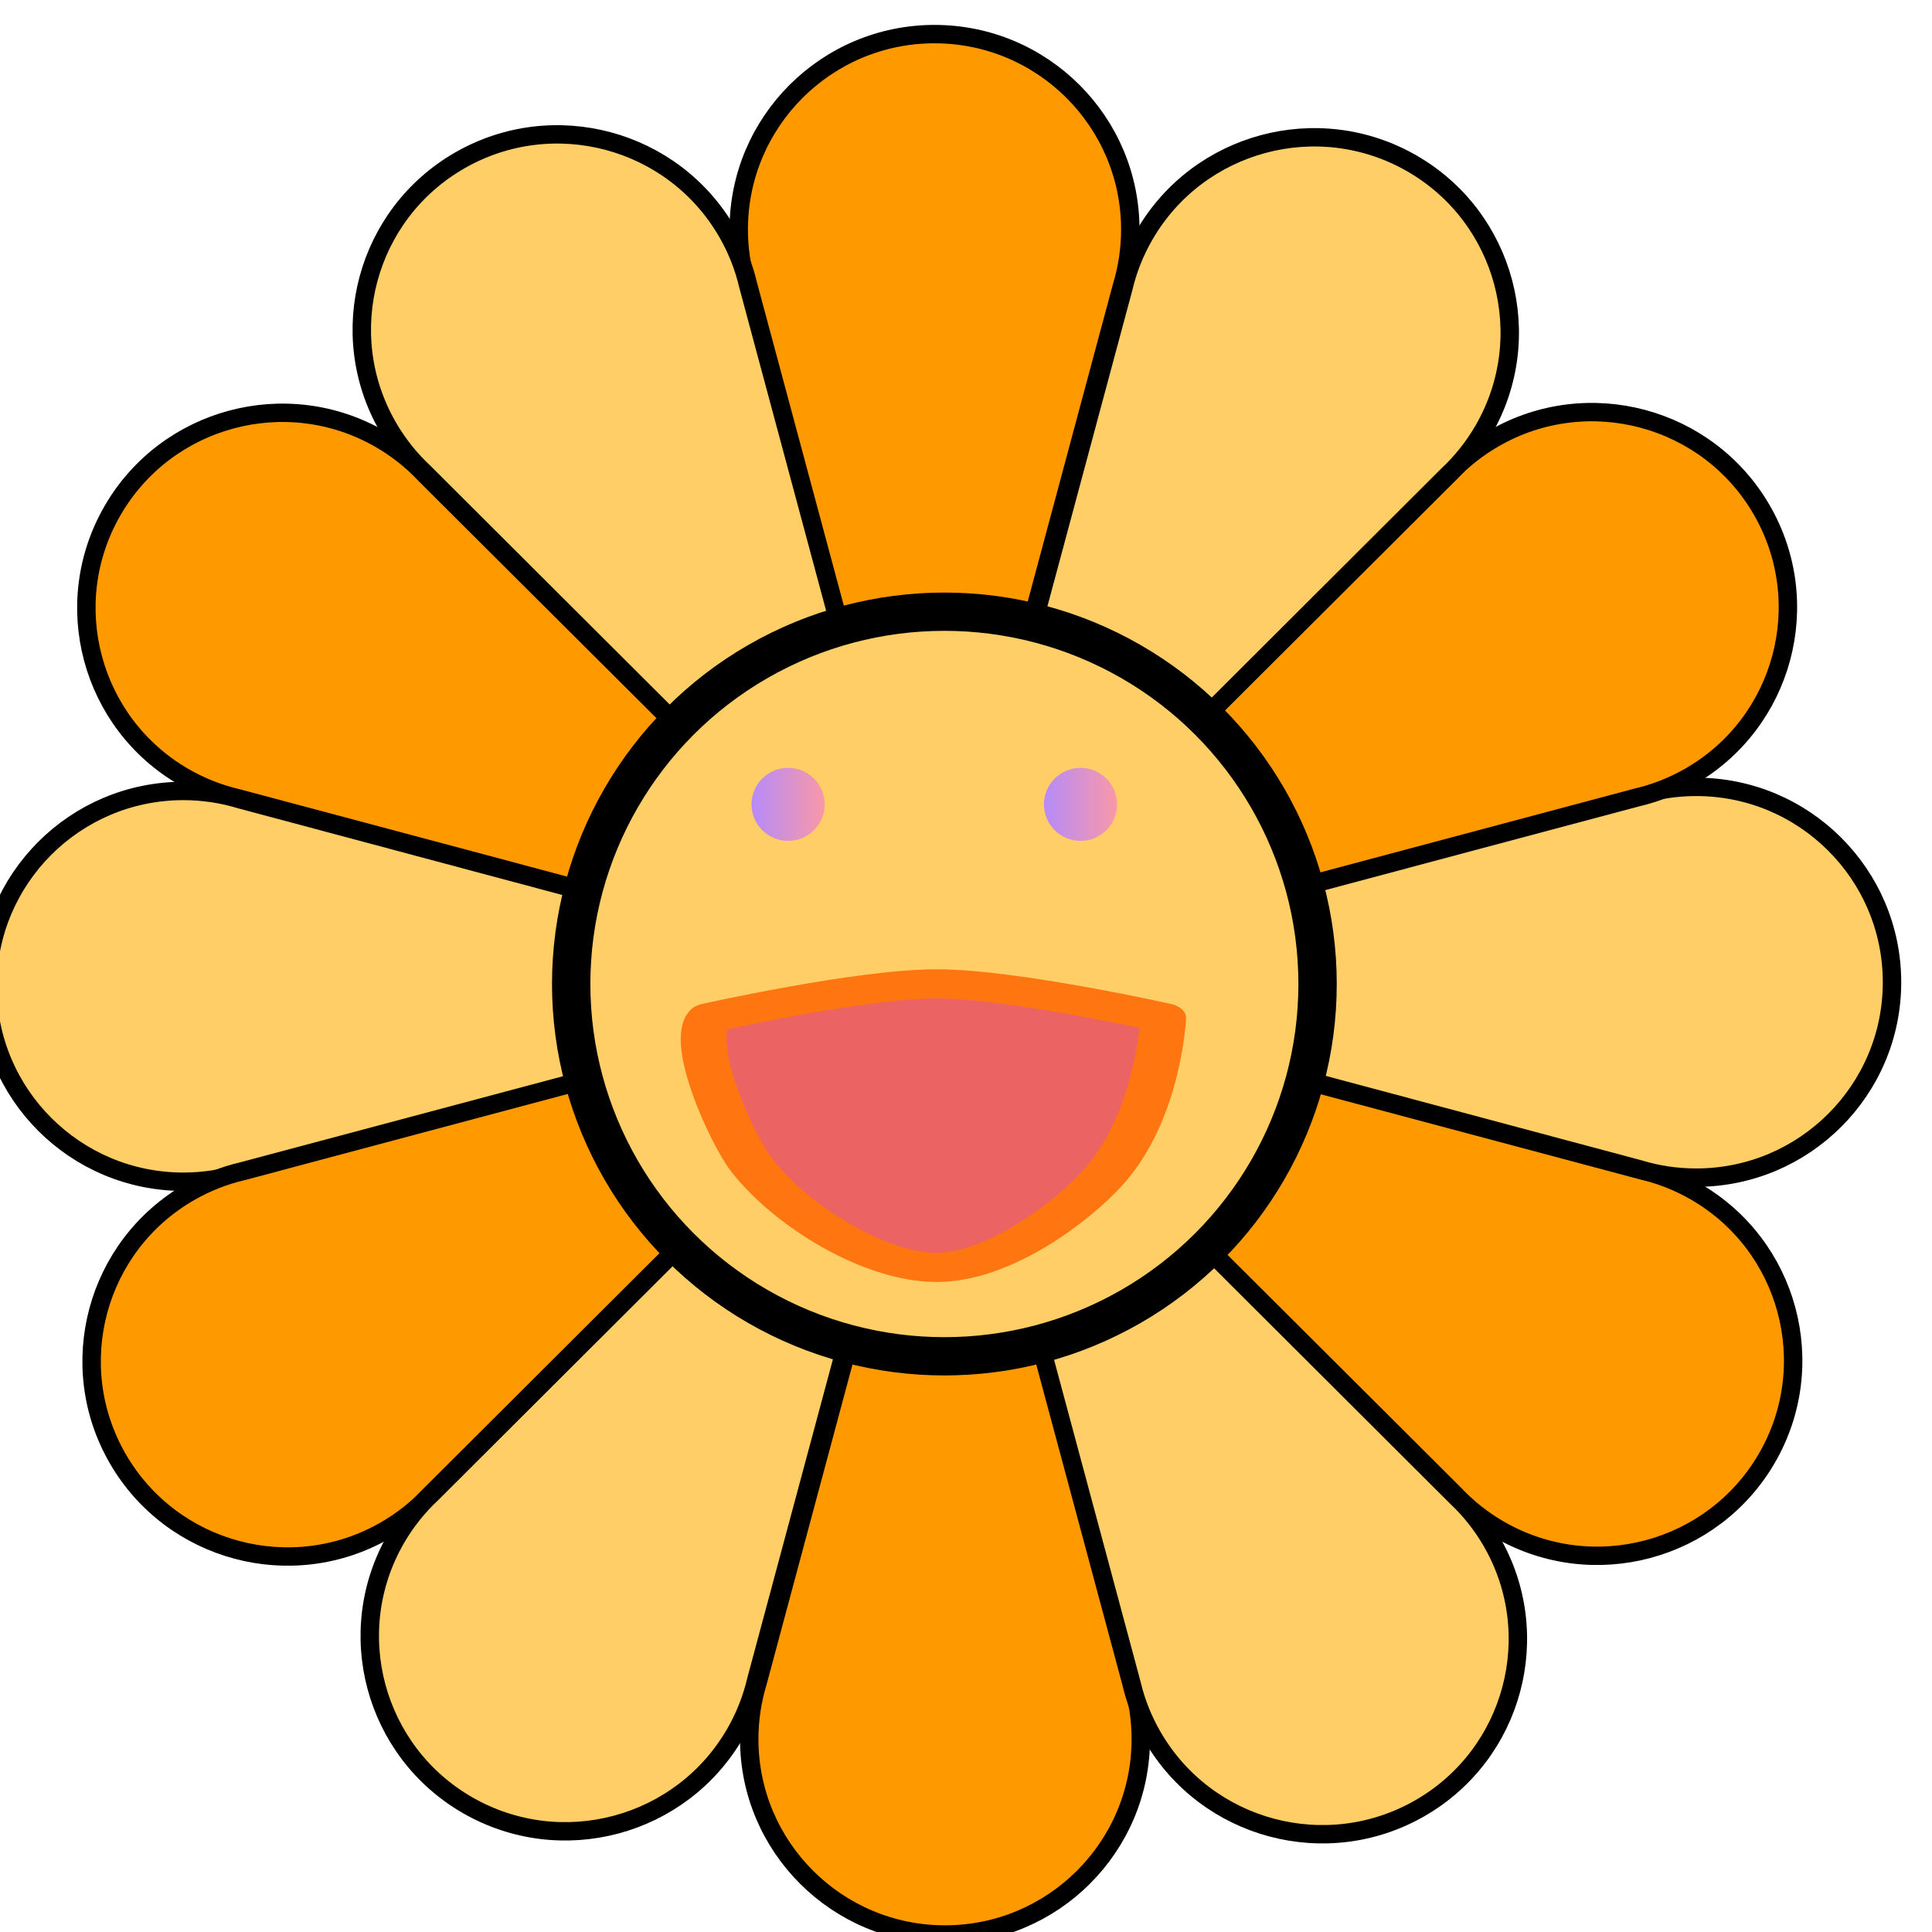 <?xml version="1.0" encoding="UTF-8" standalone="no"?>
<!DOCTYPE svg PUBLIC "-//W3C//DTD SVG 1.1//EN" "http://www.w3.org/Graphics/SVG/1.1/DTD/svg11.dtd">
<svg width="100%" height="100%" viewBox="0 0 105 105" version="1.1" xmlns="http://www.w3.org/2000/svg" xmlns:xlink="http://www.w3.org/1999/xlink" xml:space="preserve" xmlns:serif="http://www.serif.com/" style="fill-rule:evenodd;clip-rule:evenodd;stroke-linecap:round;stroke-linejoin:round;stroke-miterlimit:1.5;">
    <g transform="matrix(1,0,0,1,-3980,-3452)">
        <g transform="matrix(1.022,0,0,0.963,91.206,92.885)">
            <g transform="matrix(0.781,0,0,0.228,1884.5,3393.36)">
                <g transform="matrix(0.164,0,0,0.595,2322.35,619.092)">
                    <path d="M1304.18,358.325C1306.45,365.797 1307.67,373.725 1307.67,381.935C1307.67,426.798 1271.25,463.222 1226.38,463.222C1181.52,463.222 1145.1,426.798 1145.1,381.935C1145.1,373.725 1146.32,365.797 1148.59,358.325L1226.38,67.973L1304.18,358.325Z" style="fill:rgb(255,153,0);stroke:black;stroke-width:7.65px;"/>
                </g>
                <g transform="matrix(0.142,-0.297,0.082,0.515,2343.69,989.104)">
                    <path d="M1304.18,358.325C1306.45,365.797 1307.67,373.725 1307.67,381.935C1307.67,426.798 1271.25,463.222 1226.38,463.222C1181.52,463.222 1145.1,426.798 1145.1,381.935C1145.1,373.725 1146.32,365.797 1148.59,358.325L1226.38,67.973L1304.18,358.325Z" style="fill:rgb(255,206,103);stroke:black;stroke-width:7.65px;"/>
                </g>
                <g transform="matrix(0.082,-0.515,0.142,0.297,2413.1,1270.8)">
                    <path d="M1304.18,358.325C1306.45,365.797 1307.67,373.725 1307.67,381.935C1307.67,426.798 1271.25,463.222 1226.38,463.222C1181.52,463.222 1145.1,426.798 1145.1,381.935C1145.1,373.725 1146.32,365.797 1148.59,358.325L1226.38,67.973L1304.18,358.325Z" style="fill:rgb(255,153,0);stroke:black;stroke-width:7.65px;"/>
                </g>
                <g transform="matrix(1.00242e-17,-0.595,0.164,3.64081e-17,2511.99,1388.7)">
                    <path d="M1304.18,358.325C1306.45,365.797 1307.67,373.725 1307.67,381.935C1307.67,426.798 1271.25,463.222 1226.38,463.222C1181.52,463.222 1145.1,426.798 1145.1,381.935C1145.1,373.725 1146.32,365.797 1148.59,358.325L1226.38,67.973L1304.18,358.325Z" style="fill:rgb(255,206,103);stroke:black;stroke-width:7.65px;"/>
                </g>
                <g transform="matrix(-0.082,-0.515,0.142,-0.297,2613.87,1311.22)">
                    <path d="M1304.18,358.325C1306.45,365.797 1307.67,373.725 1307.67,381.935C1307.67,426.798 1271.25,463.222 1226.38,463.222C1181.52,463.222 1145.1,426.798 1145.1,381.935C1145.1,373.725 1146.32,365.797 1148.59,358.325L1226.38,67.973L1304.18,358.325Z" style="fill:rgb(255,153,0);stroke:black;stroke-width:7.65px;"/>
                </g>
                <g transform="matrix(-0.142,-0.297,0.082,-0.515,2691.43,1059.11)">
                    <path d="M1304.18,358.325C1306.45,365.797 1307.67,373.725 1307.67,381.935C1307.67,426.798 1271.25,463.222 1226.38,463.222C1181.52,463.222 1145.1,426.798 1145.1,381.935C1145.1,373.725 1146.32,365.797 1148.59,358.325L1226.38,67.973L1304.18,358.325Z" style="fill:rgb(255,206,103);stroke:black;stroke-width:7.65px;"/>
                </g>
                <g transform="matrix(-0.164,-7.28161e-17,2.00484e-17,-0.595,2723.89,699.925)">
                    <path d="M1304.18,358.325C1306.45,365.797 1307.67,373.725 1307.67,381.935C1307.67,426.798 1271.25,463.222 1226.38,463.222C1181.52,463.222 1145.1,426.798 1145.1,381.935C1145.1,373.725 1146.32,365.797 1148.59,358.325L1226.38,67.973L1304.18,358.325Z" style="fill:rgb(255,153,0);stroke:black;stroke-width:7.65px;"/>
                </g>
                <g transform="matrix(-0.142,0.297,-0.082,-0.515,2702.56,329.913)">
                    <path d="M1304.18,358.325C1306.45,365.797 1307.67,373.725 1307.67,381.935C1307.67,426.798 1271.25,463.222 1226.38,463.222C1181.52,463.222 1145.1,426.798 1145.1,381.935C1145.1,373.725 1146.32,365.797 1148.59,358.325L1226.38,67.973L1304.18,358.325Z" style="fill:rgb(255,206,103);stroke:black;stroke-width:7.65px;"/>
                </g>
                <g transform="matrix(-0.082,0.515,-0.142,-0.297,2633.14,48.216)">
                    <path d="M1304.18,358.325C1306.45,365.797 1307.67,373.725 1307.67,381.935C1307.67,426.798 1271.25,463.222 1226.38,463.222C1181.52,463.222 1145.1,426.798 1145.1,381.935C1145.1,373.725 1146.32,365.797 1148.59,358.325L1226.38,67.973L1304.18,358.325Z" style="fill:rgb(255,153,0);stroke:black;stroke-width:7.65px;"/>
                </g>
                <g transform="matrix(1.00242e-17,0.595,-0.164,3.64081e-17,2534.25,-69.686)">
                    <path d="M1304.18,358.325C1306.45,365.797 1307.67,373.725 1307.67,381.935C1307.67,426.798 1271.25,463.222 1226.38,463.222C1181.52,463.222 1145.1,426.798 1145.1,381.935C1145.1,373.725 1146.32,365.797 1148.59,358.325L1226.38,67.973L1304.18,358.325Z" style="fill:rgb(255,206,103);stroke:black;stroke-width:7.65px;"/>
                </g>
                <g transform="matrix(0.082,0.515,-0.142,0.297,2432.37,7.8)">
                    <path d="M1304.18,358.325C1306.45,365.797 1307.67,373.725 1307.67,381.935C1307.67,426.798 1271.25,463.222 1226.38,463.222C1181.52,463.222 1145.1,426.798 1145.1,381.935C1145.1,373.725 1146.32,365.797 1148.59,358.325L1226.38,67.973L1304.18,358.325Z" style="fill:rgb(255,153,0);stroke:black;stroke-width:7.65px;"/>
                </g>
                <g transform="matrix(0.142,0.297,-0.082,0.515,2354.81,259.91)">
                    <path d="M1304.18,358.325C1306.45,365.797 1307.67,373.725 1307.67,381.935C1307.67,426.798 1271.25,463.222 1226.38,463.222C1181.52,463.222 1145.1,426.798 1145.1,381.935C1145.1,373.725 1146.32,365.797 1148.59,358.325L1226.38,67.973L1304.18,358.325Z" style="fill:rgb(255,206,103);stroke:black;stroke-width:7.65px;"/>
                </g>
                <g transform="matrix(0.233,0,0,0.845,2260.55,397.695)">
                    <circle cx="1128.26" cy="309.749" r="109.059" style="fill:rgb(255,206,103);stroke:black;stroke-width:11.21px;"/>
                </g>
                <g transform="matrix(-0.48,-2.13325e-16,3.74154e-17,-1.11,3048.9,1045.77)">
                    <path d="M1127.99,340.547C1131.25,334.902 1124.65,312.941 1122.11,307.788C1116.23,295.864 1104.36,284.85 1095.83,284.85C1087.27,284.85 1077.02,296.597 1072.29,304.778C1064.28,318.642 1063.68,340.547 1063.68,340.547C1063.68,340.547 1085.11,348.091 1095.83,348.091C1106.55,348.091 1127.99,340.547 1127.99,340.547Z" style="fill:rgb(235,99,99);stroke:rgb(255,117,15);stroke-width:6.49px;"/>
                </g>
                <g transform="matrix(0.306,0,0,1.11,2187.56,355.351)">
                    <circle cx="1062.86" cy="233.891" r="8.143" style="fill:url(#_Linear1);"/>
                </g>
                <g transform="matrix(0.306,0,0,1.11,2207.47,355.351)">
                    <circle cx="1062.86" cy="233.891" r="8.143" style="fill:url(#_Linear2);"/>
                </g>
            </g>
        </g>
    </g>
    <defs>
        <linearGradient id="_Linear1" x1="0" y1="0" x2="1" y2="0" gradientUnits="userSpaceOnUse" gradientTransform="matrix(16.286,0,0,16.286,1054.72,233.891)"><stop offset="0" style="stop-color:rgb(182,139,248);stop-opacity:1"/><stop offset="1" style="stop-color:rgb(249,152,168);stop-opacity:1"/></linearGradient>
        <linearGradient id="_Linear2" x1="0" y1="0" x2="1" y2="0" gradientUnits="userSpaceOnUse" gradientTransform="matrix(16.286,0,0,16.286,1054.72,233.891)"><stop offset="0" style="stop-color:rgb(182,139,248);stop-opacity:1"/><stop offset="1" style="stop-color:rgb(249,152,168);stop-opacity:1"/></linearGradient>
    </defs>
</svg>
